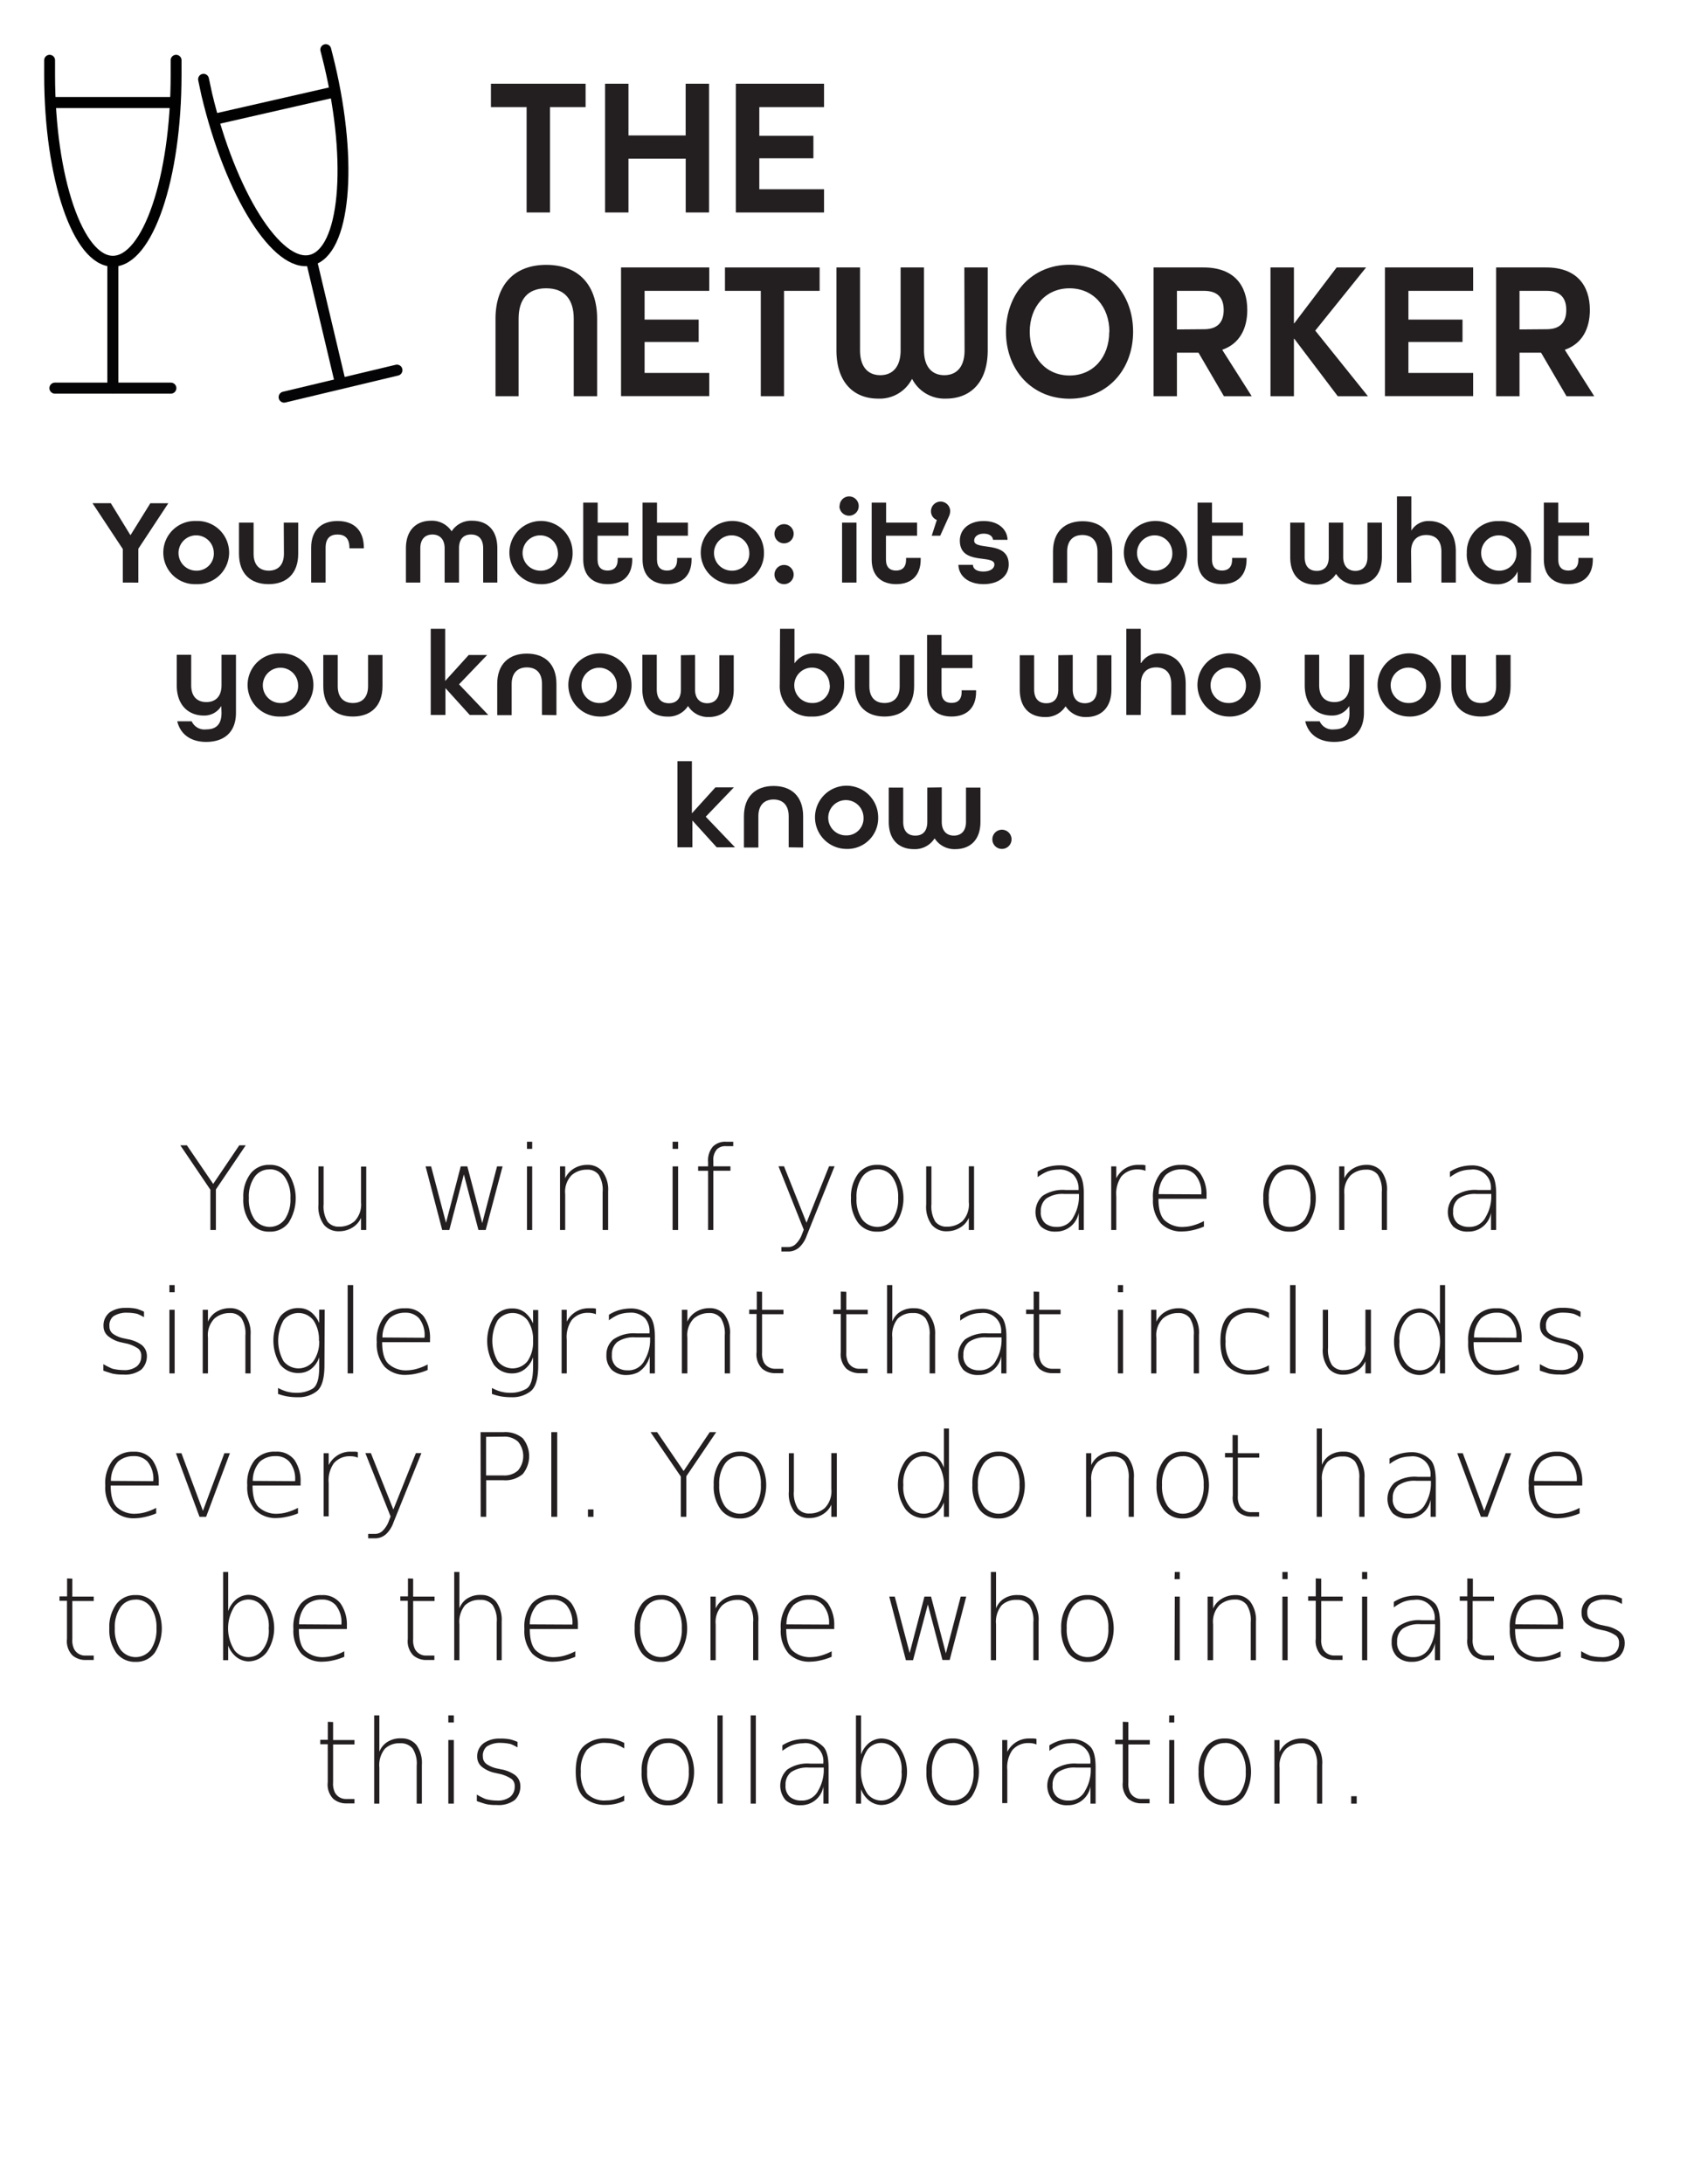 <svg id="Card_Fronts" data-name="Card Fronts" xmlns="http://www.w3.org/2000/svg" viewBox="0 0 306 396"><defs><style>.cls-1{fill:#fff;}.cls-2{fill:#231f20;}.cls-3,.cls-4,.cls-5{fill:none;}.cls-3{stroke:#040406;}.cls-3,.cls-4{stroke-linecap:round;stroke-linejoin:round;}.cls-3,.cls-5{stroke-width:2px;}.cls-4,.cls-5{stroke:#010101;}.cls-4{stroke-width:1.97px;}.cls-5{stroke-miterlimit:10;}</style></defs><title>goalcardfrontArtboard 1</title><g id="Layer_8" data-name="Layer 8"><rect class="cls-1" width="306" height="396"/></g><g id="Networker"><path class="cls-2" d="M22.28,105.62V99.55l-5.5-8.32H20.1L23.64,97h.05l3.58-5.76h3.26l-5.44,8.25v6.14Z"/><path class="cls-2" d="M35.59,105.91a5.73,5.73,0,1,1,0-11.45,5.73,5.73,0,1,1,0,11.45Zm3.19-5.72a3.2,3.2,0,1,0-3.19,3.27A3.08,3.08,0,0,0,38.78,100.19Z"/><path class="cls-2" d="M51.47,94.75h2.62v5.65c0,3.64-2.15,5.51-5.37,5.51s-5.37-1.85-5.37-5.51V94.75H46v5.65c0,2.07,1.1,3.06,2.75,3.06s2.75-1,2.75-3.06Z"/><path class="cls-2" d="M63.38,99.41V99.3c0-1.76-.88-2.39-2.16-2.39s-2.16.63-2.16,2.39v6.32H56.44V99.3c0-3.27,1.94-4.84,4.78-4.84S66,96,66,99.35v.06Z"/><path class="cls-2" d="M80.65,105.62V99.41c0-1.76-1-2.5-2.21-2.5s-2.2.72-2.2,2.5v6.21H73.63V99.41c0-3.41,2-5,4.55-5a4.26,4.26,0,0,1,3.74,1.92h0a4.21,4.21,0,0,1,3.74-1.92c2.57,0,4.55,1.54,4.55,5v6.21H87.64V99.41c0-1.78-.92-2.5-2.2-2.5s-2.18.74-2.18,2.5v6.21Z"/><path class="cls-2" d="M98,105.91a5.73,5.73,0,1,1,5.86-5.72A5.58,5.58,0,0,1,98,105.91Zm3.19-5.72A3.2,3.2,0,1,0,98,103.46,3.08,3.08,0,0,0,101.21,100.19Z"/><path class="cls-2" d="M114.68,101.44c0,3-1.81,4.47-4.45,4.47s-4.44-1.46-4.44-4.47V91.12h2.62v3.63H114v2.38h-5.61v4.31c0,1.45.75,2,1.82,2s1.83-.55,1.83-2v-.29h2.62Z"/><path class="cls-2" d="M125.44,101.44c0,3-1.81,4.47-4.45,4.47s-4.44-1.46-4.44-4.47V91.12h2.62v3.63h5.61v2.38h-5.61v4.31c0,1.45.74,2,1.82,2s1.83-.55,1.83-2v-.29h2.62Z"/><path class="cls-2" d="M132.72,105.91a5.73,5.73,0,1,1,5.85-5.72A5.58,5.58,0,0,1,132.72,105.91Zm3.19-5.72a3.2,3.2,0,1,0-3.19,3.27A3.08,3.08,0,0,0,135.91,100.19Z"/><path class="cls-2" d="M140.48,96.77a1.74,1.74,0,1,1,1.74,1.74A1.73,1.73,0,0,1,140.48,96.77Zm0,7.4a1.74,1.74,0,1,1,1.74,1.74A1.73,1.73,0,0,1,140.48,104.17Z"/><path class="cls-2" d="M152.3,91.71A1.73,1.73,0,0,1,154,90a1.75,1.75,0,1,1-1.74,1.76Zm.44,13.91V94.75h2.62v10.87Z"/><path class="cls-2" d="M167,101.44c0,3-1.8,4.47-4.44,4.47s-4.45-1.46-4.45-4.47V91.12h2.62v3.63h5.61v2.38H160.7v4.31c0,1.45.75,2,1.83,2s1.82-.55,1.82-2v-.29H167Z"/><path class="cls-2" d="M169,97.13l.93-2.86a1.67,1.67,0,0,1-1.06-1.59,1.74,1.74,0,1,1,3.48,0,2.43,2.43,0,0,1-.22.93l-1.59,3.52Z"/><path class="cls-2" d="M180.13,97.87c-.07-.66-.68-1.12-1.7-1.12s-1.73.53-1.73,1.26c0,1.91,6.27-.14,6.27,4.33,0,2.07-1.79,3.57-4.56,3.57s-4.51-1.48-4.57-3.5h2.64c0,.72.66,1.21,1.89,1.21s2-.53,2-1.28c0-1.91-6.27.24-6.27-4.33,0-2.05,1.69-3.55,4.33-3.55s4.27,1.5,4.33,3.41Z"/><path class="cls-2" d="M199.07,105.62V100c0-2.06-1.1-3-2.75-3s-2.75,1-2.75,3v5.66H191V100c0-3.63,2.16-5.5,5.37-5.5s5.37,1.85,5.37,5.5v5.66Z"/><path class="cls-2" d="M209.45,105.91a5.73,5.73,0,1,1,5.86-5.72A5.58,5.58,0,0,1,209.45,105.91Zm3.19-5.72a3.2,3.2,0,1,0-3.19,3.27A3.08,3.08,0,0,0,212.64,100.19Z"/><path class="cls-2" d="M226.11,101.44c0,3-1.81,4.47-4.45,4.47s-4.44-1.46-4.44-4.47V91.12h2.62v3.63h5.61v2.38h-5.61v4.31c0,1.45.75,2,1.82,2s1.83-.55,1.83-2v-.29h2.62Z"/><path class="cls-2" d="M243.64,94.75V101c0,1.76,1,2.5,2.2,2.5s2.2-.72,2.2-2.5V94.75h2.62V101c0,3.41-2,5-4.55,5a4.26,4.26,0,0,1-3.74-1.92h-.05a4.21,4.21,0,0,1-3.74,1.92c-2.57,0-4.55-1.54-4.55-5V94.75h2.62V101c0,1.78.92,2.5,2.2,2.5s2.17-.74,2.17-2.5V94.75Z"/><path class="cls-2" d="M256,105.62h-2.61V90H256v6.2h0a3.62,3.62,0,0,1,3.19-1.74c2.51,0,4.88,1.63,4.88,5.5v5.66h-2.62V100c0-2.06-1.1-3-2.75-3s-2.75,1-2.75,3Z"/><path class="cls-2" d="M277.68,105.62h-2.4v-2h0a4,4,0,0,1-3.85,2.31,5.35,5.35,0,0,1-5.37-5.72,5.59,5.59,0,0,1,5.86-5.73,5.51,5.51,0,0,1,5.81,5.81Zm-2.62-5.43a3.2,3.2,0,1,0-3.19,3.27A3.08,3.08,0,0,0,275.06,100.19Z"/><path class="cls-2" d="M288.92,101.44c0,3-1.81,4.47-4.45,4.47s-4.44-1.46-4.44-4.47V91.12h2.62v3.63h5.61v2.38h-5.61v4.31c0,1.45.74,2,1.82,2s1.83-.55,1.83-2v-.29h2.62Z"/><path class="cls-2" d="M40.14,128h0a3.58,3.58,0,0,1-3.19,1.73c-2.51,0-4.89-1.62-4.89-5.5v-5.52h2.62v5.52c0,2.07,1.1,3.06,2.75,3.06s2.75-1,2.75-3.06v-5.52h2.62v10.5c0,3.78-2.4,5.3-5.41,5.3-2.53,0-4.62-1.17-5.24-3.74h2.62a2.53,2.53,0,0,0,2.62,1.47c1.78,0,2.79-.86,2.79-3Z"/><path class="cls-2" d="M50.88,129.91a5.73,5.73,0,1,1,0-11.45,5.73,5.73,0,1,1,0,11.45Zm3.19-5.72a3.2,3.2,0,1,0-3.19,3.27A3.08,3.08,0,0,0,54.07,124.19Z"/><path class="cls-2" d="M66.76,118.75h2.62v5.65c0,3.64-2.16,5.51-5.37,5.51s-5.37-1.85-5.37-5.51v-5.65h2.62v5.65c0,2.07,1.1,3.06,2.75,3.06s2.75-1,2.75-3.06Z"/><path class="cls-2" d="M78.13,129.62V114h2.62v9.46h0l4.27-4.71h3.34l-5.1,5.32,5.3,5.55H85.2l-4.4-4.86h0v4.86Z"/><path class="cls-2" d="M98.31,129.62V124c0-2.06-1.1-3-2.75-3s-2.75,1-2.75,3v5.66H90.19V124c0-3.63,2.16-5.5,5.37-5.5s5.37,1.85,5.37,5.5v5.66Z"/><path class="cls-2" d="M108.69,129.91a5.73,5.73,0,1,1,5.86-5.72A5.58,5.58,0,0,1,108.69,129.91Zm3.19-5.72a3.2,3.2,0,1,0-3.19,3.27A3.08,3.08,0,0,0,111.88,124.19Z"/><path class="cls-2" d="M126.07,118.75V125c0,1.76,1,2.5,2.2,2.5s2.21-.72,2.21-2.5v-6.21h2.61V125c0,3.41-2,5-4.55,5A4.26,4.26,0,0,1,124.8,128h0a4.21,4.21,0,0,1-3.74,1.92c-2.57,0-4.55-1.54-4.55-5v-6.21h2.62V125c0,1.78.92,2.5,2.2,2.5s2.18-.74,2.18-2.5v-6.21Z"/><path class="cls-2" d="M141.49,114h2.62v6.27h0a4.17,4.17,0,0,1,3.63-1.81,5.36,5.36,0,0,1,5.37,5.73,5.58,5.58,0,0,1-5.86,5.72,5.5,5.5,0,0,1-5.81-5.81Zm9,10.19a3.21,3.21,0,1,0-3.22,3.27A3.1,3.1,0,0,0,150.52,124.19Z"/><path class="cls-2" d="M163.19,118.75h2.62v5.65c0,3.64-2.16,5.51-5.37,5.51s-5.37-1.85-5.37-5.51v-5.65h2.62v5.65c0,2.07,1.1,3.06,2.75,3.06s2.75-1,2.75-3.06Z"/><path class="cls-2" d="M177.05,125.44c0,3-1.81,4.47-4.45,4.47s-4.44-1.46-4.44-4.47V115.12h2.62v3.63h5.61v2.38h-5.61v4.31c0,1.45.75,2,1.82,2s1.83-.55,1.83-2v-.29h2.62Z"/><path class="cls-2" d="M194.58,118.75V125c0,1.76.95,2.5,2.2,2.5s2.2-.72,2.2-2.5v-6.21h2.62V125c0,3.41-2,5-4.55,5a4.26,4.26,0,0,1-3.74-1.92h-.05a4.21,4.21,0,0,1-3.74,1.92c-2.57,0-4.55-1.54-4.55-5v-6.21h2.61V125c0,1.78.93,2.5,2.21,2.5s2.17-.74,2.17-2.5v-6.21Z"/><path class="cls-2" d="M206.92,129.62H204.3V114h2.62v6.2H207a3.61,3.61,0,0,1,3.19-1.74c2.51,0,4.88,1.63,4.88,5.5v5.66h-2.62V124c0-2.06-1.1-3-2.75-3s-2.75,1-2.75,3Z"/><path class="cls-2" d="M222.81,129.91a5.73,5.73,0,1,1,5.85-5.72A5.58,5.58,0,0,1,222.81,129.91Zm3.19-5.72a3.21,3.21,0,1,0-3.19,3.27A3.08,3.08,0,0,0,226,124.19Z"/><path class="cls-2" d="M244.74,128h0a3.58,3.58,0,0,1-3.19,1.73c-2.51,0-4.89-1.62-4.89-5.5v-5.52h2.62v5.52c0,2.07,1.1,3.06,2.75,3.06s2.75-1,2.75-3.06v-5.52h2.62v10.5c0,3.78-2.4,5.3-5.41,5.3-2.53,0-4.62-1.17-5.24-3.74h2.62a2.53,2.53,0,0,0,2.62,1.47c1.78,0,2.79-.86,2.79-3Z"/><path class="cls-2" d="M255.48,129.91a5.73,5.73,0,1,1,5.85-5.72A5.58,5.58,0,0,1,255.48,129.91Zm3.19-5.72a3.21,3.21,0,1,0-3.19,3.27A3.08,3.08,0,0,0,258.67,124.19Z"/><path class="cls-2" d="M271.36,118.75H274v5.65c0,3.64-2.16,5.51-5.37,5.51s-5.37-1.85-5.37-5.51v-5.65h2.62v5.65c0,2.07,1.1,3.06,2.75,3.06s2.75-1,2.75-3.06Z"/><path class="cls-2" d="M122.88,153.62V138h2.62v9.46h0l4.27-4.71h3.35l-5.11,5.32,5.31,5.55H130l-4.41-4.86h0v4.86Z"/><path class="cls-2" d="M143.06,153.62V148c0-2.06-1.1-3.05-2.75-3.05s-2.75,1-2.75,3.05v5.66h-2.62V148c0-3.63,2.15-5.5,5.37-5.5s5.37,1.85,5.37,5.5v5.66Z"/><path class="cls-2" d="M153.44,153.91a5.73,5.73,0,1,1,5.85-5.72A5.58,5.58,0,0,1,153.44,153.91Zm3.19-5.72a3.2,3.2,0,1,0-3.19,3.27A3.08,3.08,0,0,0,156.63,148.19Z"/><path class="cls-2" d="M170.82,142.75V149c0,1.76,1,2.5,2.2,2.5s2.2-.72,2.2-2.5v-6.21h2.62V149c0,3.41-2,4.95-4.55,4.95a4.26,4.26,0,0,1-3.74-1.92h-.05a4.21,4.21,0,0,1-3.74,1.92c-2.57,0-4.55-1.54-4.55-4.95v-6.21h2.62V149c0,1.78.92,2.5,2.2,2.5s2.17-.74,2.17-2.5v-6.21Z"/><path class="cls-2" d="M180,152.17a1.74,1.74,0,1,1,1.74,1.74A1.73,1.73,0,0,1,180,152.17Z"/><path class="cls-2" d="M32.71,207.65H33.9l4.77,7,4.73-7h1.17l-5.41,8V223h-1v-7.3Z"/><path class="cls-2" d="M48.9,211.19a4.15,4.15,0,0,1,3.46,1.64,8.25,8.25,0,0,1,0,8.83,4.13,4.13,0,0,1-3.46,1.64,4.2,4.2,0,0,1-3.5-1.63,7,7,0,0,1-1.27-4.46,6.89,6.89,0,0,1,1.28-4.39A4.2,4.2,0,0,1,48.9,211.19Zm0,.83a3.22,3.22,0,0,0-2.76,1.41,6.2,6.2,0,0,0-1,3.77,6.39,6.39,0,0,0,1,3.84,3.44,3.44,0,0,0,5.54,0,6.38,6.38,0,0,0,1-3.84,6.23,6.23,0,0,0-1-3.76A3.23,3.23,0,0,0,48.9,212Z"/><path class="cls-2" d="M57.76,218.4v-6.93h.94v6.87a5.21,5.21,0,0,0,.72,3.15,2.52,2.52,0,0,0,2.11.91,4.19,4.19,0,0,0,2.79-1A4.36,4.36,0,0,0,65.49,218v-6.49h.94V223h-.94V220.8a4,4,0,0,1-1.32,1.6,4.59,4.59,0,0,1-2.68.83,3.41,3.41,0,0,1-2.72-1.16A5.49,5.49,0,0,1,57.76,218.4Z"/><path class="cls-2" d="M77.2,211.47h1l2.7,10.23,2.67-10.23h1.2l2.7,10.29,2.69-10.29h1L88.1,223H86.78l-2.64-10.07L81.5,223H80.21Z"/><path class="cls-2" d="M95.59,207h.94v1.29h-.94Zm0,4.47h.94V223h-.94Z"/><path class="cls-2" d="M110.31,216V223h-1v-6.88a5.18,5.18,0,0,0-.72-3.14,2.51,2.51,0,0,0-2.11-.92,4.16,4.16,0,0,0-2.79,1,4.32,4.32,0,0,0-1.17,3.45V223h-.94V211.47h.94v2.15a4,4,0,0,1,1.33-1.6,4.63,4.63,0,0,1,2.67-.83,3.44,3.44,0,0,1,2.72,1.16A5.45,5.45,0,0,1,110.31,216Z"/><path class="cls-2" d="M122,207h1v1.29h-1Zm0,4.47h1V223h-1Z"/><path class="cls-2" d="M133,207v.8h-1.33a2.2,2.2,0,0,0-1.6.54,2.84,2.84,0,0,0-.68,2.12v1h3.1v.8h-3.1V223h-.95V212.27h-1.81v-.8h1.81v-.8a3.82,3.82,0,0,1,.87-2.79,3.15,3.15,0,0,1,2.38-.88Z"/><path class="cls-2" d="M146.34,224a5.32,5.32,0,0,1-1.32,2.11,3,3,0,0,1-1.87.79h-1.41v-.8h1.2a2,2,0,0,0,1.32-.48,4.7,4.7,0,0,0,1.2-1.83l.33-.85-4.58-11.49h1l4.08,10.23,4.09-10.23h1Z"/><path class="cls-2" d="M159.13,211.19a4.14,4.14,0,0,1,3.46,1.64,8.2,8.2,0,0,1,0,8.83,4.12,4.12,0,0,1-3.46,1.64,4.21,4.21,0,0,1-3.5-1.63,7.1,7.1,0,0,1-1.27-4.46,7,7,0,0,1,1.28-4.39A4.23,4.23,0,0,1,159.13,211.19Zm0,.83a3.24,3.24,0,0,0-2.77,1.41,6.27,6.27,0,0,0-1,3.77,6.39,6.39,0,0,0,1,3.84,3.45,3.45,0,0,0,5.55,0,6.45,6.45,0,0,0,1-3.84,6.3,6.3,0,0,0-1-3.76A3.25,3.25,0,0,0,159.14,212Z"/><path class="cls-2" d="M168,218.4v-6.93h.95v6.87a5.3,5.3,0,0,0,.71,3.15,2.54,2.54,0,0,0,2.12.91,4.22,4.22,0,0,0,2.79-1,4.39,4.39,0,0,0,1.16-3.46v-6.49h.95V223h-.95V220.8a3.84,3.84,0,0,1-1.32,1.6,4.58,4.58,0,0,1-2.67.83,3.4,3.4,0,0,1-2.72-1.16A5.44,5.44,0,0,1,168,218.4Z"/><path class="cls-2" d="M196.59,216.4V223h-.93v-3.12a4.14,4.14,0,0,1-4.16,3.41,3.78,3.78,0,0,1-2.69-.91,4,4,0,0,1,.29-5.56,6.54,6.54,0,0,1,4.2-1.07h2.34v-.19a3.66,3.66,0,0,0-.88-2.51,3.59,3.59,0,0,0-2.85-1,6.12,6.12,0,0,0-2,.37,8.54,8.54,0,0,0-1.7,1v-1a7.75,7.75,0,0,1,1.7-.8,8,8,0,0,1,2.21-.34,4.68,4.68,0,0,1,3.34,1.23C196.21,213.13,196.59,214.46,196.59,216.4Zm-3.52.07a5.24,5.24,0,0,0-3.28.82,2.84,2.84,0,0,0-1,2.36,2.54,2.54,0,0,0,.83,2.16,3.16,3.16,0,0,0,2,.63,3.23,3.23,0,0,0,3.09-1.82,7.42,7.42,0,0,0,1-3.44v-.71Z"/><path class="cls-2" d="M207.77,212.28a2.6,2.6,0,0,0-.61-.19,4.45,4.45,0,0,0-.89-.07,3.72,3.72,0,0,0-2.89,1.3,5.52,5.52,0,0,0-.9,3.59V223h-.92V211.47h.92v2.15a4.49,4.49,0,0,1,1.29-1.55,4.32,4.32,0,0,1,2.71-.88c.27,0,.5,0,.7,0a2.33,2.33,0,0,1,.59.08Z"/><path class="cls-2" d="M218.85,216.74v.6h-8.72q0,2.76,1.08,3.87a4.7,4.7,0,0,0,3.54,1.23,7.14,7.14,0,0,0,1.63-.26,9.83,9.83,0,0,0,2-.8v1a11.16,11.16,0,0,1-2.08.66,8.64,8.64,0,0,1-1.7.22,5.21,5.21,0,0,1-4-1.43,6.28,6.28,0,0,1-1.46-4.48,6.75,6.75,0,0,1,1.33-4.58,4.79,4.79,0,0,1,3.8-1.57,4,4,0,0,1,3.4,1.49A6.71,6.71,0,0,1,218.85,216.74Zm-.95-.2a4.91,4.91,0,0,0-1.09-3.53,3.22,3.22,0,0,0-2.48-1,4.19,4.19,0,0,0-2.87,1,5.23,5.23,0,0,0-1.29,3.49Z"/><path class="cls-2" d="M233.92,211.19a4.17,4.17,0,0,1,3.47,1.64,8.25,8.25,0,0,1,0,8.83,4.15,4.15,0,0,1-3.47,1.64,4.22,4.22,0,0,1-3.5-1.63,7.1,7.1,0,0,1-1.27-4.46,6.89,6.89,0,0,1,1.29-4.39A4.2,4.2,0,0,1,233.92,211.19Zm0,.83a3.24,3.24,0,0,0-2.77,1.41,6.27,6.27,0,0,0-1,3.77,6.46,6.46,0,0,0,1,3.84,3.45,3.45,0,0,0,5.55,0,6.45,6.45,0,0,0,1-3.84,6.3,6.3,0,0,0-1-3.76A3.25,3.25,0,0,0,233.93,212Z"/><path class="cls-2" d="M251.58,216V223h-.94v-6.88a5.18,5.18,0,0,0-.72-3.14,2.52,2.52,0,0,0-2.11-.92,4.14,4.14,0,0,0-2.79,1,4.32,4.32,0,0,0-1.17,3.45V223h-.94V211.47h.94v2.15a4.07,4.07,0,0,1,1.32-1.6,4.67,4.67,0,0,1,2.68-.83,3.44,3.44,0,0,1,2.72,1.16A5.51,5.51,0,0,1,251.58,216Z"/><path class="cls-2" d="M271.38,216.4V223h-.93v-3.12a4.12,4.12,0,0,1-4.15,3.41,3.79,3.79,0,0,1-2.7-.91,4,4,0,0,1,.3-5.56,6.48,6.48,0,0,1,4.19-1.07h2.34v-.19a3.25,3.25,0,0,0-3.72-3.5,6,6,0,0,0-2,.37,8.3,8.3,0,0,0-1.71,1v-1a7.6,7.6,0,0,1,1.71-.8,8,8,0,0,1,2.2-.34,4.68,4.68,0,0,1,3.34,1.23C271,213.13,271.38,214.46,271.38,216.4Zm-3.52.07a5.26,5.26,0,0,0-3.28.82,2.84,2.84,0,0,0-1,2.36,2.54,2.54,0,0,0,.83,2.16,3.16,3.16,0,0,0,2,.63,3.23,3.23,0,0,0,3.09-1.82,7.42,7.42,0,0,0,1-3.44v-.71Z"/><path class="cls-2" d="M26.12,237.81v1a8.11,8.11,0,0,0-1.24-.61A8.44,8.44,0,0,0,23.1,238a4.36,4.36,0,0,0-2.54.65,2.13,2.13,0,0,0-.71,1.83,1.59,1.59,0,0,0,.67,1.36,5.25,5.25,0,0,0,2,.82l.65.14a6.14,6.14,0,0,1,2.47,1,2.51,2.51,0,0,1,1,1.95,3.35,3.35,0,0,1-1,2.55,4.88,4.88,0,0,1-3.3.91,8.42,8.42,0,0,1-1.93-.17c-.52-.15-1.08-.33-1.66-.54v-1.18a11.69,11.69,0,0,0,1.62.82,8.28,8.28,0,0,0,2,.26,3.69,3.69,0,0,0,2.45-.68,2.3,2.3,0,0,0,.8-1.83,1.66,1.66,0,0,0-.53-1.37,6.25,6.25,0,0,0-2.45-1l-.66-.15a5.51,5.51,0,0,1-2.2-1,2.3,2.3,0,0,1-1-1.86,3,3,0,0,1,1.15-2.6,4.93,4.93,0,0,1,2.82-.79,8.43,8.43,0,0,1,2,.16A9.27,9.27,0,0,1,26.12,237.81Z"/><path class="cls-2" d="M30.73,233h.95v1.29h-.95Zm0,4.47h.95V249h-.95Z"/><path class="cls-2" d="M45.45,242V249h-.94v-6.88a5.18,5.18,0,0,0-.72-3.14,2.52,2.52,0,0,0-2.11-.92,4.14,4.14,0,0,0-2.79,1,4.32,4.32,0,0,0-1.17,3.45V249h-.95V237.47h.95v2.15A3.91,3.91,0,0,1,39,238a4.67,4.67,0,0,1,2.68-.83,3.46,3.46,0,0,1,2.72,1.16A5.51,5.51,0,0,1,45.45,242Z"/><path class="cls-2" d="M58.85,247.53q0,3.58-1.37,4.69a5.34,5.34,0,0,1-3.45,1.1,11.22,11.22,0,0,1-1.88-.14,9.79,9.79,0,0,1-1.71-.46v-1.08a7.76,7.76,0,0,0,1.64.67,6.55,6.55,0,0,0,1.65.21,5.63,5.63,0,0,0,2.94-.73c.82-.48,1.23-1.79,1.23-3.92v-1.8a4.42,4.42,0,0,1-1.16,1.86,3.63,3.63,0,0,1-2.53,1,4.09,4.09,0,0,1-3.4-1.55,8.31,8.31,0,0,1,0-8.67,4.09,4.09,0,0,1,3.4-1.55,3.51,3.51,0,0,1,2.4.89,5.18,5.18,0,0,1,1.29,1.83v-2.44h1Zm-1-4.45a6.15,6.15,0,0,0-1-3.71,3.44,3.44,0,0,0-5.42,0,7.56,7.56,0,0,0,0,7.41,3.46,3.46,0,0,0,5.42,0A6.12,6.12,0,0,0,57.9,243.08Z"/><path class="cls-2" d="M63.06,233h1v16h-1Z"/><path class="cls-2" d="M78,242.74v.6H69.32q0,2.76,1.08,3.87a4.7,4.7,0,0,0,3.54,1.23,7.14,7.14,0,0,0,1.63-.26,9.83,9.83,0,0,0,2-.8v1a11.16,11.16,0,0,1-2.08.66,8.65,8.65,0,0,1-1.69.22,5.24,5.24,0,0,1-4-1.43,6.28,6.28,0,0,1-1.46-4.48,6.75,6.75,0,0,1,1.33-4.58,4.79,4.79,0,0,1,3.8-1.57,4,4,0,0,1,3.4,1.49A6.71,6.71,0,0,1,78,242.74Zm-1-.2A4.91,4.91,0,0,0,76,239a3.22,3.22,0,0,0-2.48-1,4.19,4.19,0,0,0-2.87,1,5.18,5.18,0,0,0-1.28,3.49Z"/><path class="cls-2" d="M97.63,247.53q0,3.58-1.36,4.69a5.35,5.35,0,0,1-3.46,1.1,11.18,11.18,0,0,1-1.87-.14,9.79,9.79,0,0,1-1.71-.46v-1.08a7.76,7.76,0,0,0,1.64.67,6.55,6.55,0,0,0,1.65.21,5.63,5.63,0,0,0,2.94-.73c.82-.48,1.23-1.79,1.23-3.92v-1.8a4.52,4.52,0,0,1-1.16,1.86A3.63,3.63,0,0,1,93,249a4.08,4.08,0,0,1-3.4-1.55,8.25,8.25,0,0,1,0-8.67,4.08,4.08,0,0,1,3.4-1.55,3.51,3.51,0,0,1,2.4.89,5.18,5.18,0,0,1,1.29,1.83v-2.44h.94Zm-.94-4.45a6.15,6.15,0,0,0-1-3.71,3.44,3.44,0,0,0-5.42,0,7.56,7.56,0,0,0,0,7.41,3.46,3.46,0,0,0,5.42,0A6.12,6.12,0,0,0,96.69,243.08Z"/><path class="cls-2" d="M108.09,238.28a2.7,2.7,0,0,0-.62-.19,4.35,4.35,0,0,0-.88-.07,3.71,3.71,0,0,0-2.89,1.3,5.52,5.52,0,0,0-.9,3.59V249h-.93V237.47h.93v2.15a4.39,4.39,0,0,1,4-2.43c.27,0,.5,0,.7,0a2.35,2.35,0,0,1,.6.08Z"/><path class="cls-2" d="M118.79,242.4V249h-.94v-3.12a4.71,4.71,0,0,1-2.09,2.91,4.76,4.76,0,0,1-2.06.5,3.82,3.82,0,0,1-2.7-.91,3.57,3.57,0,0,1-1-2.71,3.53,3.53,0,0,1,1.28-2.85,6.48,6.48,0,0,1,4.19-1.07h2.34v-.19A3.65,3.65,0,0,0,117,239a3.59,3.59,0,0,0-2.85-1,6,6,0,0,0-2,.37,8.27,8.27,0,0,0-1.7,1v-1a7.54,7.54,0,0,1,1.7-.8,8,8,0,0,1,2.21-.34,4.7,4.7,0,0,1,3.34,1.23C118.41,239.13,118.79,240.46,118.79,242.4Zm-3.52.07a5.24,5.24,0,0,0-3.28.82,2.85,2.85,0,0,0-1,2.36,2.57,2.57,0,0,0,.83,2.16,3.18,3.18,0,0,0,2,.63,3.24,3.24,0,0,0,3.1-1.82,7.4,7.4,0,0,0,1-3.44v-.71Z"/><path class="cls-2" d="M132.41,242V249h-.95v-6.88a5.26,5.26,0,0,0-.71-3.14,2.54,2.54,0,0,0-2.12-.92,4.18,4.18,0,0,0-2.79,1,4.32,4.32,0,0,0-1.16,3.45V249h-1V237.47h1v2.15A3.91,3.91,0,0,1,126,238a4.63,4.63,0,0,1,2.67-.83,3.44,3.44,0,0,1,2.72,1.16A5.45,5.45,0,0,1,132.41,242Z"/><path class="cls-2" d="M138.23,234.21v3.26h3.88v.8h-3.88v6.9a3.68,3.68,0,0,0,.33,1.84,2.26,2.26,0,0,0,2,1.15h1.52v.8h-1.46a3.58,3.58,0,0,1-2.39-.83,3.67,3.67,0,0,1-1-3v-6.9H135.9v-.8h1.37v-3.26Z"/><path class="cls-2" d="M153.51,234.21v3.26h3.89v.8h-3.89v6.9a3.66,3.66,0,0,0,.34,1.84,2.25,2.25,0,0,0,2,1.15h1.52v.8h-1.47a3.62,3.62,0,0,1-2.39-.83,3.7,3.7,0,0,1-1-3v-6.9h-1.37v-.8h1.37v-3.26Z"/><path class="cls-2" d="M169.62,242V249h-1v-6.88a5,5,0,0,0-.75-3.13,2.71,2.71,0,0,0-2.26-.93,3.74,3.74,0,0,0-2.76,1,4.71,4.71,0,0,0-1,3.41V249h-.95V233h.95v6.59a3.66,3.66,0,0,1,1.16-1.57,4.36,4.36,0,0,1,2.83-.83,3.37,3.37,0,0,1,2.72,1.22A5.55,5.55,0,0,1,169.62,242Z"/><path class="cls-2" d="M182.55,242.4V249h-.93v-3.12a4.12,4.12,0,0,1-4.15,3.41,3.79,3.79,0,0,1-2.7-.91,4,4,0,0,1,.3-5.56,6.48,6.48,0,0,1,4.19-1.07h2.34v-.19a3.25,3.25,0,0,0-3.72-3.5,6,6,0,0,0-2,.37,8.3,8.3,0,0,0-1.71,1v-1a7.6,7.6,0,0,1,1.71-.8,8,8,0,0,1,2.2-.34,4.68,4.68,0,0,1,3.34,1.23C182.17,239.13,182.55,240.46,182.55,242.4Zm-3.52.07a5.26,5.26,0,0,0-3.28.82,2.84,2.84,0,0,0-1,2.36,2.54,2.54,0,0,0,.83,2.16,3.16,3.16,0,0,0,2,.63,3.23,3.23,0,0,0,3.09-1.82,7.42,7.42,0,0,0,1-3.44v-.71Z"/><path class="cls-2" d="M188.49,234.21v3.26h3.89v.8h-3.89v6.9a3.66,3.66,0,0,0,.34,1.84,2.25,2.25,0,0,0,2,1.15h1.52v.8h-1.47a3.62,3.62,0,0,1-2.39-.83,3.7,3.7,0,0,1-1-3v-6.9h-1.37v-.8h1.37v-3.26Z"/><path class="cls-2" d="M202.77,233h.94v1.29h-.94Zm0,4.47h.94V249h-.94Z"/><path class="cls-2" d="M217.48,242V249h-.94v-6.88a5.18,5.18,0,0,0-.72-3.14,2.52,2.52,0,0,0-2.11-.92,4.14,4.14,0,0,0-2.79,1,4.32,4.32,0,0,0-1.17,3.45V249h-.94V237.47h.94v2.15a4.07,4.07,0,0,1,1.32-1.6,4.67,4.67,0,0,1,2.68-.83,3.44,3.44,0,0,1,2.72,1.16A5.51,5.51,0,0,1,217.48,242Z"/><path class="cls-2" d="M230.17,238v1a7.65,7.65,0,0,0-1.4-.71,6.14,6.14,0,0,0-1.83-.3,4.44,4.44,0,0,0-3.56,1.28,6,6,0,0,0-1.07,3.92,6.07,6.07,0,0,0,1.07,3.95,4.43,4.43,0,0,0,3.56,1.27,5.92,5.92,0,0,0,1.62-.22,7.59,7.59,0,0,0,1.61-.66v.95a7.31,7.31,0,0,1-1.63.56,8.14,8.14,0,0,1-1.68.18,5.7,5.7,0,0,1-4-1.36c-1-.92-1.49-2.47-1.49-4.67s.5-3.75,1.49-4.66a5.7,5.7,0,0,1,4-1.37,6.86,6.86,0,0,1,1.74.24A6.21,6.21,0,0,1,230.17,238Z"/><path class="cls-2" d="M234,233h1v16h-1Z"/><path class="cls-2" d="M239.94,244.4v-6.93h.95v6.87a5.3,5.3,0,0,0,.71,3.15,2.54,2.54,0,0,0,2.12.91,4.18,4.18,0,0,0,2.78-1,4.36,4.36,0,0,0,1.17-3.46v-6.49h1V249h-1V246.8a3.84,3.84,0,0,1-1.32,1.6,4.59,4.59,0,0,1-2.68.83,3.39,3.39,0,0,1-2.71-1.16A5.44,5.44,0,0,1,239.94,244.4Z"/><path class="cls-2" d="M261.19,240.1V233h.93v16h-.93v-2.61a5,5,0,0,1-1.4,2.05,3.75,3.75,0,0,1-2.19.85,4.18,4.18,0,0,1-3.39-1.66,7.73,7.73,0,0,1,0-8.73,4.19,4.19,0,0,1,3.39-1.67,3.82,3.82,0,0,1,2.19.85A5,5,0,0,1,261.19,240.1Zm-7.34,3.12a5.56,5.56,0,0,0,1.19,4,3.16,3.16,0,0,0,5,0,7.37,7.37,0,0,0,0-8,3.16,3.16,0,0,0-5,0A5.58,5.58,0,0,0,253.85,243.22Z"/><path class="cls-2" d="M276,242.74v.6h-8.71q0,2.76,1.08,3.87a4.69,4.69,0,0,0,3.53,1.23,7.06,7.06,0,0,0,1.63-.26,9.62,9.62,0,0,0,2-.8v1a10.93,10.93,0,0,1-2.08.66,8.56,8.56,0,0,1-1.69.22,5.25,5.25,0,0,1-4-1.43,6.27,6.27,0,0,1-1.45-4.48,6.75,6.75,0,0,1,1.33-4.58,4.77,4.77,0,0,1,3.79-1.57,4.05,4.05,0,0,1,3.41,1.49A6.71,6.71,0,0,1,276,242.74Zm-.95-.2A4.86,4.86,0,0,0,274,239a3.19,3.19,0,0,0-2.48-1,4.19,4.19,0,0,0-2.87,1,5.18,5.18,0,0,0-1.28,3.49Z"/><path class="cls-2" d="M286.69,237.81v1a8.11,8.11,0,0,0-1.24-.61,8.44,8.44,0,0,0-1.78-.21,4.36,4.36,0,0,0-2.54.65,2.13,2.13,0,0,0-.71,1.83,1.6,1.6,0,0,0,.66,1.36,5.3,5.3,0,0,0,2,.82l.65.14a6.14,6.14,0,0,1,2.47,1,2.51,2.51,0,0,1,1,1.95,3.39,3.39,0,0,1-1,2.55,4.88,4.88,0,0,1-3.3.91,8.42,8.42,0,0,1-1.93-.17c-.52-.15-1.08-.33-1.66-.54v-1.18a11.69,11.69,0,0,0,1.62.82,8.28,8.28,0,0,0,2,.26,3.69,3.69,0,0,0,2.45-.68,2.3,2.3,0,0,0,.8-1.83,1.66,1.66,0,0,0-.53-1.37,6.25,6.25,0,0,0-2.45-1l-.66-.15a5.51,5.51,0,0,1-2.2-1,2.3,2.3,0,0,1-1-1.86,3,3,0,0,1,1.15-2.6,4.93,4.93,0,0,1,2.82-.79,8.43,8.43,0,0,1,2,.16A9.27,9.27,0,0,1,286.69,237.81Z"/><path class="cls-2" d="M28.8,268.74v.6H20.08q0,2.76,1.08,3.87a4.69,4.69,0,0,0,3.53,1.23,7.21,7.21,0,0,0,1.64-.26,9.83,9.83,0,0,0,2-.8v1a11.26,11.26,0,0,1-2.09.66,8.56,8.56,0,0,1-1.69.22,5.25,5.25,0,0,1-4-1.43,6.27,6.27,0,0,1-1.45-4.48,6.75,6.75,0,0,1,1.33-4.58,4.77,4.77,0,0,1,3.79-1.57,4.05,4.05,0,0,1,3.41,1.49A6.71,6.71,0,0,1,28.8,268.74Zm-1-.2A4.91,4.91,0,0,0,26.76,265a3.22,3.22,0,0,0-2.49-1,4.21,4.21,0,0,0-2.87,1,5.23,5.23,0,0,0-1.28,3.49Z"/><path class="cls-2" d="M31.91,263.47h1l3.9,10.45,3.89-10.45h1L37.39,275h-1.2Z"/><path class="cls-2" d="M54.52,268.74v.6H45.81c0,1.84.36,3.13,1.07,3.87a4.71,4.71,0,0,0,3.54,1.23,7.14,7.14,0,0,0,1.63-.26,9.83,9.83,0,0,0,2-.8v1A11.16,11.16,0,0,1,52,275a8.56,8.56,0,0,1-1.69.22,5.24,5.24,0,0,1-4-1.43,6.28,6.28,0,0,1-1.46-4.48,6.75,6.75,0,0,1,1.34-4.58A4.77,4.77,0,0,1,50,263.19a4,4,0,0,1,3.4,1.49A6.71,6.71,0,0,1,54.52,268.74Zm-1-.2A4.86,4.86,0,0,0,52.48,265,3.2,3.2,0,0,0,50,264a4.19,4.19,0,0,0-2.87,1,5.18,5.18,0,0,0-1.28,3.49Z"/><path class="cls-2" d="M64.91,264.28a2.6,2.6,0,0,0-.61-.19,4.35,4.35,0,0,0-.88-.07,3.71,3.71,0,0,0-2.89,1.3,5.46,5.46,0,0,0-.91,3.59v6H58.7V263.47h.92v2.15a4.41,4.41,0,0,1,1.3-1.55,4.27,4.27,0,0,1,2.7-.88c.27,0,.5,0,.7,0a2.33,2.33,0,0,1,.59.08Z"/><path class="cls-2" d="M71.38,276a5.32,5.32,0,0,1-1.32,2.11,3,3,0,0,1-1.87.79H66.78v-.8H68a2,2,0,0,0,1.32-.48,4.7,4.7,0,0,0,1.2-1.83l.33-.85-4.58-11.49h1l4.08,10.23,4.09-10.23h1Z"/><path class="cls-2" d="M87.17,259.65h4.17a4.93,4.93,0,0,1,3.47,1.1,5.11,5.11,0,0,1,0,6.51,4.89,4.89,0,0,1-3.47,1.11H88.19V275h-1Zm1,.85v7h3.15a3.64,3.64,0,0,0,2.65-.91,4.08,4.08,0,0,0,0-5.21,3.64,3.64,0,0,0-2.65-.91Z"/><path class="cls-2" d="M100,259.65h1.07V275H100Z"/><path class="cls-2" d="M106.65,273.66h1V275h-1Z"/><path class="cls-2" d="M118,259.65h1.19L124,266.7l4.74-7.05h1.17l-5.42,8V275h-1v-7.3Z"/><path class="cls-2" d="M134.23,263.19a4.14,4.14,0,0,1,3.46,1.64,8.2,8.2,0,0,1,0,8.83,4.12,4.12,0,0,1-3.46,1.64,4.21,4.21,0,0,1-3.5-1.63,7,7,0,0,1-1.27-4.46,7,7,0,0,1,1.28-4.39A4.23,4.23,0,0,1,134.23,263.19Zm0,.83a3.24,3.24,0,0,0-2.77,1.41,6.27,6.27,0,0,0-1,3.77,6.39,6.39,0,0,0,1,3.84,3.45,3.45,0,0,0,5.55,0,6.45,6.45,0,0,0,1-3.84,6.3,6.3,0,0,0-1-3.76A3.25,3.25,0,0,0,134.24,264Z"/><path class="cls-2" d="M143.09,270.4v-6.93H144v6.87a5.21,5.21,0,0,0,.72,3.15,2.52,2.52,0,0,0,2.11.91,4.19,4.19,0,0,0,2.79-1,4.36,4.36,0,0,0,1.17-3.46v-6.49h1V275h-1V272.8a3.84,3.84,0,0,1-1.32,1.6,4.59,4.59,0,0,1-2.68.83,3.39,3.39,0,0,1-2.71-1.16A5.44,5.44,0,0,1,143.09,270.4Z"/><path class="cls-2" d="M171.21,266.1V259h.92v16h-.92v-2.61a4.86,4.86,0,0,1-1.41,2,3.73,3.73,0,0,1-2.18.85,4.22,4.22,0,0,1-3.4-1.66,7.73,7.73,0,0,1,0-8.73,4.23,4.23,0,0,1,3.4-1.67,3.79,3.79,0,0,1,2.18.85A4.91,4.91,0,0,1,171.21,266.1Zm-7.35,3.12a5.56,5.56,0,0,0,1.19,4,3.17,3.17,0,0,0,5,0,7.37,7.37,0,0,0,0-8,3.17,3.17,0,0,0-5,0A5.58,5.58,0,0,0,163.86,269.22Z"/><path class="cls-2" d="M181.15,263.19a4.15,4.15,0,0,1,3.46,1.64,8.25,8.25,0,0,1,0,8.83,4.13,4.13,0,0,1-3.46,1.64,4.2,4.2,0,0,1-3.5-1.63,7,7,0,0,1-1.27-4.46,6.89,6.89,0,0,1,1.28-4.39A4.22,4.22,0,0,1,181.15,263.19Zm0,.83a3.22,3.22,0,0,0-2.77,1.41,6.2,6.2,0,0,0-1,3.77,6.39,6.39,0,0,0,1,3.84,3.44,3.44,0,0,0,5.54,0,6.38,6.38,0,0,0,1-3.84,6.23,6.23,0,0,0-1-3.76A3.22,3.22,0,0,0,181.16,264Z"/><path class="cls-2" d="M205.67,268V275h-.94v-6.88a5.18,5.18,0,0,0-.72-3.14,2.52,2.52,0,0,0-2.11-.92,4.14,4.14,0,0,0-2.79,1,4.32,4.32,0,0,0-1.17,3.45V275H197V263.47h.94v2.15a4.07,4.07,0,0,1,1.32-1.6,4.67,4.67,0,0,1,2.68-.83,3.46,3.46,0,0,1,2.72,1.16A5.51,5.51,0,0,1,205.67,268Z"/><path class="cls-2" d="M214.55,263.19a4.15,4.15,0,0,1,3.46,1.64,8.25,8.25,0,0,1,0,8.83,4.13,4.13,0,0,1-3.46,1.64,4.2,4.2,0,0,1-3.5-1.63,7,7,0,0,1-1.27-4.46,7,7,0,0,1,1.28-4.39A4.22,4.22,0,0,1,214.55,263.19Zm0,.83a3.22,3.22,0,0,0-2.77,1.41,6.2,6.2,0,0,0-1,3.77,6.39,6.39,0,0,0,1,3.84,3.45,3.45,0,0,0,5.55,0,6.45,6.45,0,0,0,1-3.84,6.3,6.3,0,0,0-1-3.76A3.25,3.25,0,0,0,214.56,264Z"/><path class="cls-2" d="M224.53,260.21v3.26h3.88v.8h-3.88v6.9a3.55,3.55,0,0,0,.34,1.84,2.24,2.24,0,0,0,2,1.15h1.51v.8H227a3.58,3.58,0,0,1-2.39-.83,3.67,3.67,0,0,1-1-3v-6.9H222.2v-.8h1.37v-3.26Z"/><path class="cls-2" d="M247.5,268V275h-.95v-6.88a5,5,0,0,0-.75-3.13,2.73,2.73,0,0,0-2.26-.93,3.74,3.74,0,0,0-2.76,1,4.71,4.71,0,0,0-1,3.41V275h-.94V259h.94v6.59a3.77,3.77,0,0,1,1.17-1.57,4.36,4.36,0,0,1,2.83-.83,3.37,3.37,0,0,1,2.72,1.22A5.55,5.55,0,0,1,247.5,268Z"/><path class="cls-2" d="M260.43,268.4V275h-.93v-3.12a4.12,4.12,0,0,1-4.15,3.41,3.79,3.79,0,0,1-2.7-.91,4,4,0,0,1,.3-5.56,6.48,6.48,0,0,1,4.19-1.07h2.34v-.19a3.25,3.25,0,0,0-3.72-3.5,6,6,0,0,0-2,.37,8.3,8.3,0,0,0-1.71,1v-1a7.6,7.6,0,0,1,1.71-.8,8,8,0,0,1,2.2-.34,4.68,4.68,0,0,1,3.34,1.23C260.05,265.13,260.43,266.46,260.43,268.4Zm-3.52.07a5.26,5.26,0,0,0-3.28.82,2.84,2.84,0,0,0-1,2.36,2.54,2.54,0,0,0,.83,2.16,3.16,3.16,0,0,0,2,.63,3.23,3.23,0,0,0,3.09-1.82,7.42,7.42,0,0,0,1-3.44v-.71Z"/><path class="cls-2" d="M264.33,263.47h1l3.89,10.45,3.89-10.45h1L269.82,275h-1.21Z"/><path class="cls-2" d="M287,268.74v.6h-8.72q0,2.76,1.08,3.87a4.69,4.69,0,0,0,3.53,1.23,7.06,7.06,0,0,0,1.63-.26,9.62,9.62,0,0,0,2-.8v1a10.93,10.93,0,0,1-2.08.66,8.56,8.56,0,0,1-1.69.22,5.25,5.25,0,0,1-4-1.43,6.27,6.27,0,0,1-1.45-4.48,6.75,6.75,0,0,1,1.33-4.58,4.77,4.77,0,0,1,3.79-1.57,4.05,4.05,0,0,1,3.41,1.49A6.71,6.71,0,0,1,287,268.74Zm-1-.2a4.91,4.91,0,0,0-1.08-3.53,3.22,3.22,0,0,0-2.49-1,4.21,4.21,0,0,0-2.87,1,5.18,5.18,0,0,0-1.28,3.49Z"/><path class="cls-2" d="M13.12,286.21v3.26H17v.8H13.12v6.9a3.55,3.55,0,0,0,.34,1.84,2.24,2.24,0,0,0,2,1.15H17v.8H15.54a3.6,3.6,0,0,1-2.39-.83,3.67,3.67,0,0,1-1-3v-6.9H10.79v-.8h1.38v-3.26Z"/><path class="cls-2" d="M24.6,289.19a4.14,4.14,0,0,1,3.46,1.64,8.2,8.2,0,0,1,0,8.83,4.12,4.12,0,0,1-3.46,1.64,4.21,4.21,0,0,1-3.5-1.63,7.1,7.1,0,0,1-1.27-4.46,7,7,0,0,1,1.28-4.39A4.23,4.23,0,0,1,24.6,289.19Zm0,.83a3.24,3.24,0,0,0-2.77,1.41,6.27,6.27,0,0,0-1,3.77,6.39,6.39,0,0,0,1,3.84,3.45,3.45,0,0,0,5.55,0,6.45,6.45,0,0,0,1-3.84,6.3,6.3,0,0,0-1-3.76A3.25,3.25,0,0,0,24.61,290Z"/><path class="cls-2" d="M41.39,292.1A4.91,4.91,0,0,1,42.8,290a3.79,3.79,0,0,1,2.18-.85,4.23,4.23,0,0,1,3.4,1.67,7.73,7.73,0,0,1,0,8.73,4.22,4.22,0,0,1-3.4,1.66,3.73,3.73,0,0,1-2.18-.85,4.86,4.86,0,0,1-1.41-2V301h-.92V285h.92Zm7.35,3.12a5.58,5.58,0,0,0-1.19-4,3.17,3.17,0,0,0-5,0,7.37,7.37,0,0,0,0,8,3.17,3.17,0,0,0,5,0A5.56,5.56,0,0,0,48.74,295.22Z"/><path class="cls-2" d="M62.92,294.74v.6H54.21c0,1.84.35,3.13,1.07,3.87a4.7,4.7,0,0,0,3.54,1.23,7.14,7.14,0,0,0,1.63-.26,9.83,9.83,0,0,0,2-.8v1a11.16,11.16,0,0,1-2.08.66,8.65,8.65,0,0,1-1.69.22,5.24,5.24,0,0,1-4-1.43,6.28,6.28,0,0,1-1.46-4.48,6.8,6.8,0,0,1,1.33-4.58,4.79,4.79,0,0,1,3.8-1.57,4,4,0,0,1,3.4,1.49A6.71,6.71,0,0,1,62.92,294.74Zm-1-.2A4.91,4.91,0,0,0,60.88,291a3.22,3.22,0,0,0-2.48-1,4.19,4.19,0,0,0-2.87,1,5.18,5.18,0,0,0-1.28,3.49Z"/><path class="cls-2" d="M74.94,286.21v3.26h3.88v.8H74.94v6.9a3.55,3.55,0,0,0,.34,1.84,2.24,2.24,0,0,0,2,1.15h1.51v.8H77.36a3.58,3.58,0,0,1-2.39-.83,3.67,3.67,0,0,1-1-3v-6.9H72.61v-.8H74v-3.26Z"/><path class="cls-2" d="M91,294V301H90.1v-6.88a5,5,0,0,0-.75-3.13,2.73,2.73,0,0,0-2.27-.93,3.7,3.7,0,0,0-2.75,1,4.71,4.71,0,0,0-1,3.41V301h-.94V285h.94v6.59A3.77,3.77,0,0,1,84.48,290a4.34,4.34,0,0,1,2.83-.83A3.38,3.38,0,0,1,90,290.41,5.61,5.61,0,0,1,91,294Z"/><path class="cls-2" d="M104.82,294.74v.6H96.1q0,2.76,1.08,3.87a4.69,4.69,0,0,0,3.53,1.23,7.21,7.21,0,0,0,1.64-.26,9.83,9.83,0,0,0,2-.8v1a11.26,11.26,0,0,1-2.09.66,8.56,8.56,0,0,1-1.69.22,5.25,5.25,0,0,1-4-1.43,6.27,6.27,0,0,1-1.45-4.48,6.75,6.75,0,0,1,1.33-4.58,4.77,4.77,0,0,1,3.79-1.57,4.05,4.05,0,0,1,3.41,1.49A6.71,6.71,0,0,1,104.82,294.74Zm-1-.2a4.91,4.91,0,0,0-1.08-3.53,3.22,3.22,0,0,0-2.49-1,4.21,4.21,0,0,0-2.87,1,5.18,5.18,0,0,0-1.28,3.49Z"/><path class="cls-2" d="M119.89,289.19a4.14,4.14,0,0,1,3.46,1.64,8.2,8.2,0,0,1,0,8.83,4.12,4.12,0,0,1-3.46,1.64,4.21,4.21,0,0,1-3.5-1.63,7,7,0,0,1-1.27-4.46,7,7,0,0,1,1.28-4.39A4.23,4.23,0,0,1,119.89,289.19Zm0,.83a3.24,3.24,0,0,0-2.77,1.41,6.27,6.27,0,0,0-1,3.77,6.39,6.39,0,0,0,1,3.84,3.45,3.45,0,0,0,5.55,0,6.45,6.45,0,0,0,1-3.84,6.3,6.3,0,0,0-1-3.76A3.25,3.25,0,0,0,119.9,290Z"/><path class="cls-2" d="M137.55,294V301h-.94v-6.88a5.18,5.18,0,0,0-.72-3.14,2.52,2.52,0,0,0-2.11-.92,4.14,4.14,0,0,0-2.79,1,4.32,4.32,0,0,0-1.17,3.45V301h-.95V289.47h.95v2.15a3.91,3.91,0,0,1,1.32-1.6,4.67,4.67,0,0,1,2.68-.83,3.42,3.42,0,0,1,2.71,1.16A5.45,5.45,0,0,1,137.55,294Z"/><path class="cls-2" d="M151.32,294.74v.6h-8.71q0,2.76,1.08,3.87a4.69,4.69,0,0,0,3.53,1.23,7.06,7.06,0,0,0,1.63-.26,9.62,9.62,0,0,0,2-.8v1a10.93,10.93,0,0,1-2.08.66,8.56,8.56,0,0,1-1.69.22,5.25,5.25,0,0,1-4-1.43,6.28,6.28,0,0,1-1.46-4.48,6.75,6.75,0,0,1,1.34-4.58,4.77,4.77,0,0,1,3.79-1.57,4.05,4.05,0,0,1,3.41,1.49A6.78,6.78,0,0,1,151.32,294.74Zm-.95-.2a4.86,4.86,0,0,0-1.09-3.53,3.19,3.19,0,0,0-2.48-1,4.19,4.19,0,0,0-2.87,1,5.18,5.18,0,0,0-1.28,3.49Z"/><path class="cls-2" d="M161.3,289.47h1L165,299.7l2.68-10.23h1.2l2.69,10.29,2.69-10.29h1l-3,11.49h-1.31l-2.65-10.07L165.61,301h-1.29Z"/><path class="cls-2" d="M188.39,294V301h-.95v-6.88a5,5,0,0,0-.75-3.13,2.73,2.73,0,0,0-2.26-.93,3.74,3.74,0,0,0-2.76,1,4.71,4.71,0,0,0-1,3.41V301h-.94V285h.94v6.59a3.77,3.77,0,0,1,1.17-1.57,4.36,4.36,0,0,1,2.83-.83,3.37,3.37,0,0,1,2.72,1.22A5.55,5.55,0,0,1,188.39,294Z"/><path class="cls-2" d="M197.26,289.19a4.17,4.17,0,0,1,3.47,1.64,8.25,8.25,0,0,1,0,8.83,4.15,4.15,0,0,1-3.47,1.64,4.21,4.21,0,0,1-3.5-1.63,7.1,7.1,0,0,1-1.27-4.46,7,7,0,0,1,1.28-4.39A4.23,4.23,0,0,1,197.26,289.19Zm0,.83a3.24,3.24,0,0,0-2.77,1.41,6.27,6.27,0,0,0-1,3.77,6.46,6.46,0,0,0,1,3.84,3.45,3.45,0,0,0,5.55,0,6.45,6.45,0,0,0,1-3.84,6.3,6.3,0,0,0-1-3.76A3.25,3.25,0,0,0,197.27,290Z"/><path class="cls-2" d="M213.09,285H214v1.29h-.95Zm0,4.47H214V301h-.95Z"/><path class="cls-2" d="M227.81,294V301h-.94v-6.88a5.18,5.18,0,0,0-.72-3.14A2.52,2.52,0,0,0,224,290a4.14,4.14,0,0,0-2.79,1,4.32,4.32,0,0,0-1.17,3.45V301h-1V289.47h1v2.15a3.91,3.91,0,0,1,1.32-1.6,4.67,4.67,0,0,1,2.68-.83,3.42,3.42,0,0,1,2.71,1.16A5.45,5.45,0,0,1,227.81,294Z"/><path class="cls-2" d="M232.61,285h.95v1.29h-.95Zm0,4.47h.95V301h-.95Z"/><path class="cls-2" d="M239.65,286.21v3.26h3.89v.8h-3.89v6.9A3.55,3.55,0,0,0,240,299a2.25,2.25,0,0,0,2,1.15h1.52v.8h-1.47a3.6,3.6,0,0,1-2.39-.83,3.7,3.7,0,0,1-1-3v-6.9h-1.38v-.8h1.38v-3.26Z"/><path class="cls-2" d="M247.06,285H248v1.29h-.94Zm0,4.47H248V301h-.94Z"/><path class="cls-2" d="M261.21,294.4V301h-.93v-3.12a4.12,4.12,0,0,1-4.15,3.41,3.82,3.82,0,0,1-2.7-.91,3.57,3.57,0,0,1-1-2.71,3.5,3.5,0,0,1,1.28-2.85,6.48,6.48,0,0,1,4.19-1.07h2.34v-.19a3.25,3.25,0,0,0-3.72-3.5,6,6,0,0,0-2,.37,8,8,0,0,0-1.7,1v-1a7.35,7.35,0,0,1,1.7-.8,8,8,0,0,1,2.2-.34,4.71,4.71,0,0,1,3.35,1.23C260.83,291.13,261.21,292.46,261.21,294.4Zm-3.51.07a5.24,5.24,0,0,0-3.28.82,2.85,2.85,0,0,0-1,2.36,2.57,2.57,0,0,0,.83,2.16,3.16,3.16,0,0,0,2,.63,3.24,3.24,0,0,0,3.1-1.82,7.53,7.53,0,0,0,.95-3.44v-.71Z"/><path class="cls-2" d="M267.16,286.21v3.26H271v.8h-3.88v6.9a3.55,3.55,0,0,0,.34,1.84,2.24,2.24,0,0,0,2,1.15H271v.8h-1.46a3.58,3.58,0,0,1-2.39-.83,3.67,3.67,0,0,1-1-3v-6.9h-1.37v-.8h1.37v-3.26Z"/><path class="cls-2" d="M283.54,294.74v.6h-8.72q0,2.76,1.08,3.87a4.69,4.69,0,0,0,3.53,1.23,7.21,7.21,0,0,0,1.64-.26,9.83,9.83,0,0,0,2-.8v1A11.26,11.26,0,0,1,281,301a8.56,8.56,0,0,1-1.69.22,5.25,5.25,0,0,1-4-1.43,6.27,6.27,0,0,1-1.45-4.48,6.75,6.75,0,0,1,1.33-4.58,4.77,4.77,0,0,1,3.79-1.57,4.05,4.05,0,0,1,3.41,1.49A6.71,6.71,0,0,1,283.54,294.74Zm-1-.2A4.91,4.91,0,0,0,281.5,291a3.22,3.22,0,0,0-2.49-1,4.21,4.21,0,0,0-2.87,1,5.18,5.18,0,0,0-1.28,3.49Z"/><path class="cls-2" d="M294.2,289.81v1a8.5,8.5,0,0,0-1.25-.61,8.35,8.35,0,0,0-1.78-.21,4.36,4.36,0,0,0-2.54.65,2.15,2.15,0,0,0-.71,1.83,1.59,1.59,0,0,0,.67,1.36,5.23,5.23,0,0,0,2,.82l.64.14a6.14,6.14,0,0,1,2.47,1,2.51,2.51,0,0,1,1,2,3.38,3.38,0,0,1-1,2.55,4.92,4.92,0,0,1-3.31.91,8.32,8.32,0,0,1-1.92-.17c-.53-.15-1.08-.33-1.67-.54v-1.18a11.69,11.69,0,0,0,1.62.82,8.28,8.28,0,0,0,2,.26,3.74,3.74,0,0,0,2.46-.68,2.33,2.33,0,0,0,.79-1.83,1.63,1.63,0,0,0-.53-1.37,6.25,6.25,0,0,0-2.45-1l-.66-.15a5.57,5.57,0,0,1-2.2-1,2.29,2.29,0,0,1-.95-1.86,2.93,2.93,0,0,1,1.15-2.6,4.87,4.87,0,0,1,2.81-.79,8.43,8.43,0,0,1,2,.16A9.9,9.9,0,0,1,294.2,289.81Z"/><path class="cls-2" d="M60.42,312.21v3.26H64.3v.8H60.42v6.9a3.55,3.55,0,0,0,.34,1.84,2.24,2.24,0,0,0,2,1.15H64.3v.8H62.84a3.58,3.58,0,0,1-2.39-.83,3.67,3.67,0,0,1-1-3v-6.9H58.09v-.8h1.37v-3.26Z"/><path class="cls-2" d="M76.52,320V327h-.94v-6.88a5,5,0,0,0-.75-3.13,2.75,2.75,0,0,0-2.27-.93,3.7,3.7,0,0,0-2.75,1,4.71,4.71,0,0,0-1,3.41V327h-.94V311h.94v6.59A3.77,3.77,0,0,1,70,316a4.34,4.34,0,0,1,2.83-.83,3.38,3.38,0,0,1,2.72,1.22A5.61,5.61,0,0,1,76.52,320Z"/><path class="cls-2" d="M81.32,311h1v1.29h-1Zm0,4.47h1V327h-1Z"/><path class="cls-2" d="M93.87,315.81v1a8.62,8.62,0,0,0-1.24-.61,8.44,8.44,0,0,0-1.78-.21,4.39,4.39,0,0,0-2.55.65,2.15,2.15,0,0,0-.71,1.83,1.61,1.61,0,0,0,.67,1.36,5.3,5.3,0,0,0,2,.82l.65.14a6.2,6.2,0,0,1,2.47,1,2.47,2.47,0,0,1,1,2,3.38,3.38,0,0,1-1,2.55,4.88,4.88,0,0,1-3.3.91,8.42,8.42,0,0,1-1.93-.17c-.53-.15-1.08-.33-1.66-.54v-1.18a10.63,10.63,0,0,0,1.62.82,8.28,8.28,0,0,0,2,.26,3.71,3.71,0,0,0,2.45-.68,2.34,2.34,0,0,0,.8-1.83,1.66,1.66,0,0,0-.53-1.37,6.32,6.32,0,0,0-2.45-1l-.66-.15a5.62,5.62,0,0,1-2.21-1,2.32,2.32,0,0,1-.95-1.86A2.93,2.93,0,0,1,87.8,316a4.88,4.88,0,0,1,2.82-.79,8.43,8.43,0,0,1,2,.16A10.31,10.31,0,0,1,93.87,315.81Z"/><path class="cls-2" d="M113.23,316v1a7.68,7.68,0,0,0-1.41-.71A6,6,0,0,0,110,316a4.42,4.42,0,0,0-3.56,1.28,5.94,5.94,0,0,0-1.08,3.92,6,6,0,0,0,1.08,3.95,4.42,4.42,0,0,0,3.56,1.27,5.92,5.92,0,0,0,1.62-.22,7.59,7.59,0,0,0,1.61-.66v.95a7.49,7.49,0,0,1-1.63.56,8.14,8.14,0,0,1-1.68.18,5.68,5.68,0,0,1-4-1.36c-1-.92-1.49-2.47-1.49-4.67s.5-3.75,1.49-4.66a5.69,5.69,0,0,1,4-1.37,7,7,0,0,1,1.74.24A6.36,6.36,0,0,1,113.23,316Z"/><path class="cls-2" d="M121.15,315.19a4.14,4.14,0,0,1,3.46,1.64,8.2,8.2,0,0,1,0,8.83,4.12,4.12,0,0,1-3.46,1.64,4.21,4.21,0,0,1-3.5-1.63,7,7,0,0,1-1.27-4.46,7,7,0,0,1,1.28-4.39A4.23,4.23,0,0,1,121.15,315.19Zm0,.83a3.24,3.24,0,0,0-2.77,1.41,6.27,6.27,0,0,0-1,3.77,6.39,6.39,0,0,0,1,3.84,3.45,3.45,0,0,0,5.55,0,6.45,6.45,0,0,0,1-3.84,6.3,6.3,0,0,0-1-3.76A3.25,3.25,0,0,0,121.16,316Z"/><path class="cls-2" d="M130.14,311h.94v16h-.94Z"/><path class="cls-2" d="M136.16,311h.94v16h-.94Z"/><path class="cls-2" d="M150.29,320.4V327h-.93v-3.12a4.12,4.12,0,0,1-4.15,3.41,3.8,3.8,0,0,1-2.7-.91,4,4,0,0,1,.3-5.56,6.48,6.48,0,0,1,4.19-1.07h2.34v-.19a3.25,3.25,0,0,0-3.72-3.5,6,6,0,0,0-2,.37,8.3,8.3,0,0,0-1.71,1v-1a7.6,7.6,0,0,1,1.71-.8,8,8,0,0,1,2.2-.34,4.67,4.67,0,0,1,3.34,1.23C149.91,317.13,150.29,318.46,150.29,320.4Zm-3.51.07a5.27,5.27,0,0,0-3.29.82,2.84,2.84,0,0,0-1,2.36,2.57,2.57,0,0,0,.83,2.16,3.16,3.16,0,0,0,2,.63,3.24,3.24,0,0,0,3.1-1.82,7.53,7.53,0,0,0,1-3.44v-.71Z"/><path class="cls-2" d="M156.18,318.1a4.91,4.91,0,0,1,1.41-2.06,3.79,3.79,0,0,1,2.18-.85,4.23,4.23,0,0,1,3.4,1.67,7.73,7.73,0,0,1,0,8.73,4.22,4.22,0,0,1-3.4,1.66,3.73,3.73,0,0,1-2.18-.85,4.86,4.86,0,0,1-1.41-2V327h-.92V311h.92Zm7.35,3.12a5.58,5.58,0,0,0-1.19-4,3.17,3.17,0,0,0-5,0,7.37,7.37,0,0,0,0,8,3.17,3.17,0,0,0,5,0A5.56,5.56,0,0,0,163.53,321.22Z"/><path class="cls-2" d="M172.81,315.19a4.17,4.17,0,0,1,3.47,1.64,8.25,8.25,0,0,1,0,8.83,4.15,4.15,0,0,1-3.47,1.64,4.21,4.21,0,0,1-3.5-1.63,7.1,7.1,0,0,1-1.27-4.46,7,7,0,0,1,1.28-4.39A4.23,4.23,0,0,1,172.81,315.19Zm0,.83a3.24,3.24,0,0,0-2.77,1.41,6.27,6.27,0,0,0-1,3.77,6.46,6.46,0,0,0,1,3.84,3.45,3.45,0,0,0,5.55,0,6.45,6.45,0,0,0,1-3.84,6.3,6.3,0,0,0-1-3.76A3.25,3.25,0,0,0,172.82,316Z"/><path class="cls-2" d="M188,316.28a2.76,2.76,0,0,0-.61-.19,4.45,4.45,0,0,0-.89-.07,3.72,3.72,0,0,0-2.89,1.3,5.52,5.52,0,0,0-.9,3.59v6h-.92V315.47h.92v2.15a4.49,4.49,0,0,1,1.29-1.55,4.32,4.32,0,0,1,2.71-.88c.26,0,.5,0,.7,0a2.33,2.33,0,0,1,.59.08Z"/><path class="cls-2" d="M198.73,320.4V327h-.93v-3.12a4.12,4.12,0,0,1-4.16,3.41,3.78,3.78,0,0,1-2.69-.91,4,4,0,0,1,.29-5.56,6.54,6.54,0,0,1,4.2-1.07h2.34v-.19a3.27,3.27,0,0,0-3.73-3.5,6.12,6.12,0,0,0-2,.37,8.54,8.54,0,0,0-1.7,1v-1a7.75,7.75,0,0,1,1.7-.8,8,8,0,0,1,2.21-.34,4.68,4.68,0,0,1,3.34,1.23C198.35,317.13,198.73,318.46,198.73,320.4Zm-3.52.07a5.26,5.26,0,0,0-3.28.82,2.84,2.84,0,0,0-1,2.36,2.54,2.54,0,0,0,.83,2.16,3.16,3.16,0,0,0,2,.63,3.23,3.23,0,0,0,3.09-1.82,7.42,7.42,0,0,0,1-3.44v-.71Z"/><path class="cls-2" d="M204.67,312.21v3.26h3.89v.8h-3.89v6.9A3.55,3.55,0,0,0,205,325a2.24,2.24,0,0,0,2,1.15h1.52v.8h-1.47a3.6,3.6,0,0,1-2.39-.83,3.7,3.7,0,0,1-1-3v-6.9h-1.38v-.8h1.38v-3.26Z"/><path class="cls-2" d="M212.08,311H213v1.29h-.94Zm0,4.47H213V327h-.94Z"/><path class="cls-2" d="M222.17,315.19a4.16,4.16,0,0,1,3.47,1.64,8.25,8.25,0,0,1,0,8.83,4.13,4.13,0,0,1-3.47,1.64,4.19,4.19,0,0,1-3.49-1.63,7,7,0,0,1-1.27-4.46,6.89,6.89,0,0,1,1.28-4.39A4.2,4.2,0,0,1,222.17,315.19Zm0,.83a3.21,3.21,0,0,0-2.76,1.41,6.2,6.2,0,0,0-1,3.77,6.46,6.46,0,0,0,1,3.84,3.45,3.45,0,0,0,5.55,0,6.38,6.38,0,0,0,1-3.84,6.23,6.23,0,0,0-1-3.76A3.23,3.23,0,0,0,222.18,316Z"/><path class="cls-2" d="M239.83,320V327h-.94v-6.88a5.18,5.18,0,0,0-.72-3.14,2.52,2.52,0,0,0-2.11-.92,4.14,4.14,0,0,0-2.79,1,4.32,4.32,0,0,0-1.17,3.45V327h-.94V315.47h.94v2.15a4.07,4.07,0,0,1,1.32-1.6,4.67,4.67,0,0,1,2.68-.83,3.44,3.44,0,0,1,2.72,1.16A5.46,5.46,0,0,1,239.83,320Z"/><path class="cls-2" d="M245.09,325.66h1V327h-1Z"/><path class="cls-2" d="M95.52,38.52V19.42H89.05V15.18h17.17v4.24H99.76v19.1Z"/><path class="cls-2" d="M124.38,38.52V28.77H114v9.75h-4.25V15.18H114v9.38h10.37V15.18h4.24V38.52Z"/><path class="cls-2" d="M137.73,28.7v5.61h11.74v4.21h-16V15.18h16v4.24H137.73v5.21h9.81V28.7Z"/><path class="cls-2" d="M104.07,71.83V57.77c0-3.47-1.66-5.5-5-5.5s-5,2-5,5.5V71.83H89.88V57.77c0-6,3.28-9.75,9.21-9.75s9.22,3.75,9.22,9.75V71.83Z"/><path class="cls-2" d="M116.92,62v5.61h11.73v4.21h-16V48.49h16v4.24H116.92v5.21h9.81V62Z"/><path class="cls-2" d="M138,71.83V52.73H131.5V48.49h17.17v4.24h-6.46v19.1Z"/><path class="cls-2" d="M174.92,48.49h4.24v15c0,6-3.28,8.78-7.56,8.78a6.61,6.61,0,0,1-6.13-3.53h-.07a6.57,6.57,0,0,1-6.13,3.53c-4.27,0-7.55-2.78-7.55-8.78v-15H156v15c0,3.21,1.59,4.53,3.68,4.53s3.68-1.35,3.68-4.53v-15h4.24v15c0,3.18,1.59,4.53,3.68,4.53s3.68-1.32,3.68-4.53Z"/><path class="cls-2" d="M194,72.29c-6.76,0-11.53-5.14-11.53-12.13S187.21,48,194,48s11.53,5.14,11.53,12.14S200.73,72.29,194,72.29Zm7.23-12.13c0-4.57-2.92-7.89-7.23-7.89s-7.22,3.32-7.22,7.89,2.91,7.92,7.22,7.92S201.2,64.73,201.2,60.16Z"/><path class="cls-2" d="M222,71.83l-4.61-7.89h-3.91v7.89h-4.24V48.49h9.08c5.5,0,7.92,3.24,7.92,7.71,0,3.42-1.43,6.13-4.51,7.2v.08l5.31,8.35Zm-3.61-12.14c2.68,0,3.57-1.5,3.57-3.49s-.89-3.47-3.57-3.47h-4.91v7Z"/><path class="cls-2" d="M230.45,71.83V48.49h4.25V58.62h.06l7.69-10.13h5.34l-9.22,11.45,9.55,11.89h-5.47l-7.89-10.42h-.06V71.83Z"/><path class="cls-2" d="M255.47,62v5.61h11.74v4.21h-16V48.49h16v4.24H255.47v5.21h9.81V62Z"/><path class="cls-2" d="M284.14,71.83l-4.61-7.89h-3.91v7.89h-4.24V48.49h9.08c5.5,0,7.92,3.24,7.92,7.71,0,3.42-1.43,6.13-4.51,7.2v.08l5.3,8.35Zm-3.61-12.14c2.68,0,3.57-1.5,3.57-3.49s-.89-3.47-3.57-3.47h-4.91v7Z"/><g id="_" data-name="🥂"><line class="cls-3" x1="20.47" y1="48.32" x2="20.47" y2="70.37"/><line class="cls-3" x1="9.96" y1="70.37" x2="30.99" y2="70.37"/><path class="cls-4" d="M9,10.92V13.6c0,18.7,5.16,33.76,11.47,33.76S31.94,32.3,31.94,13.6V10.92"/><line class="cls-3" x1="56.7" y1="48.12" x2="61.77" y2="69.51"/><line class="cls-3" x1="51.54" y1="72" x2="72" y2="67.11"/><path class="cls-4" d="M36.92,14.37c.19.86.38,1.73.57,2.68C41.79,35.18,50.3,48.7,56.42,47.16s7.65-17.35,3.34-35.48c-.19-.86-.47-1.82-.67-2.68"/><line class="cls-5" x1="9.96" y1="18.59" x2="30.99" y2="18.59"/><line class="cls-5" x1="39.59" y1="21.47" x2="60.62" y2="16.67"/></g></g></svg>